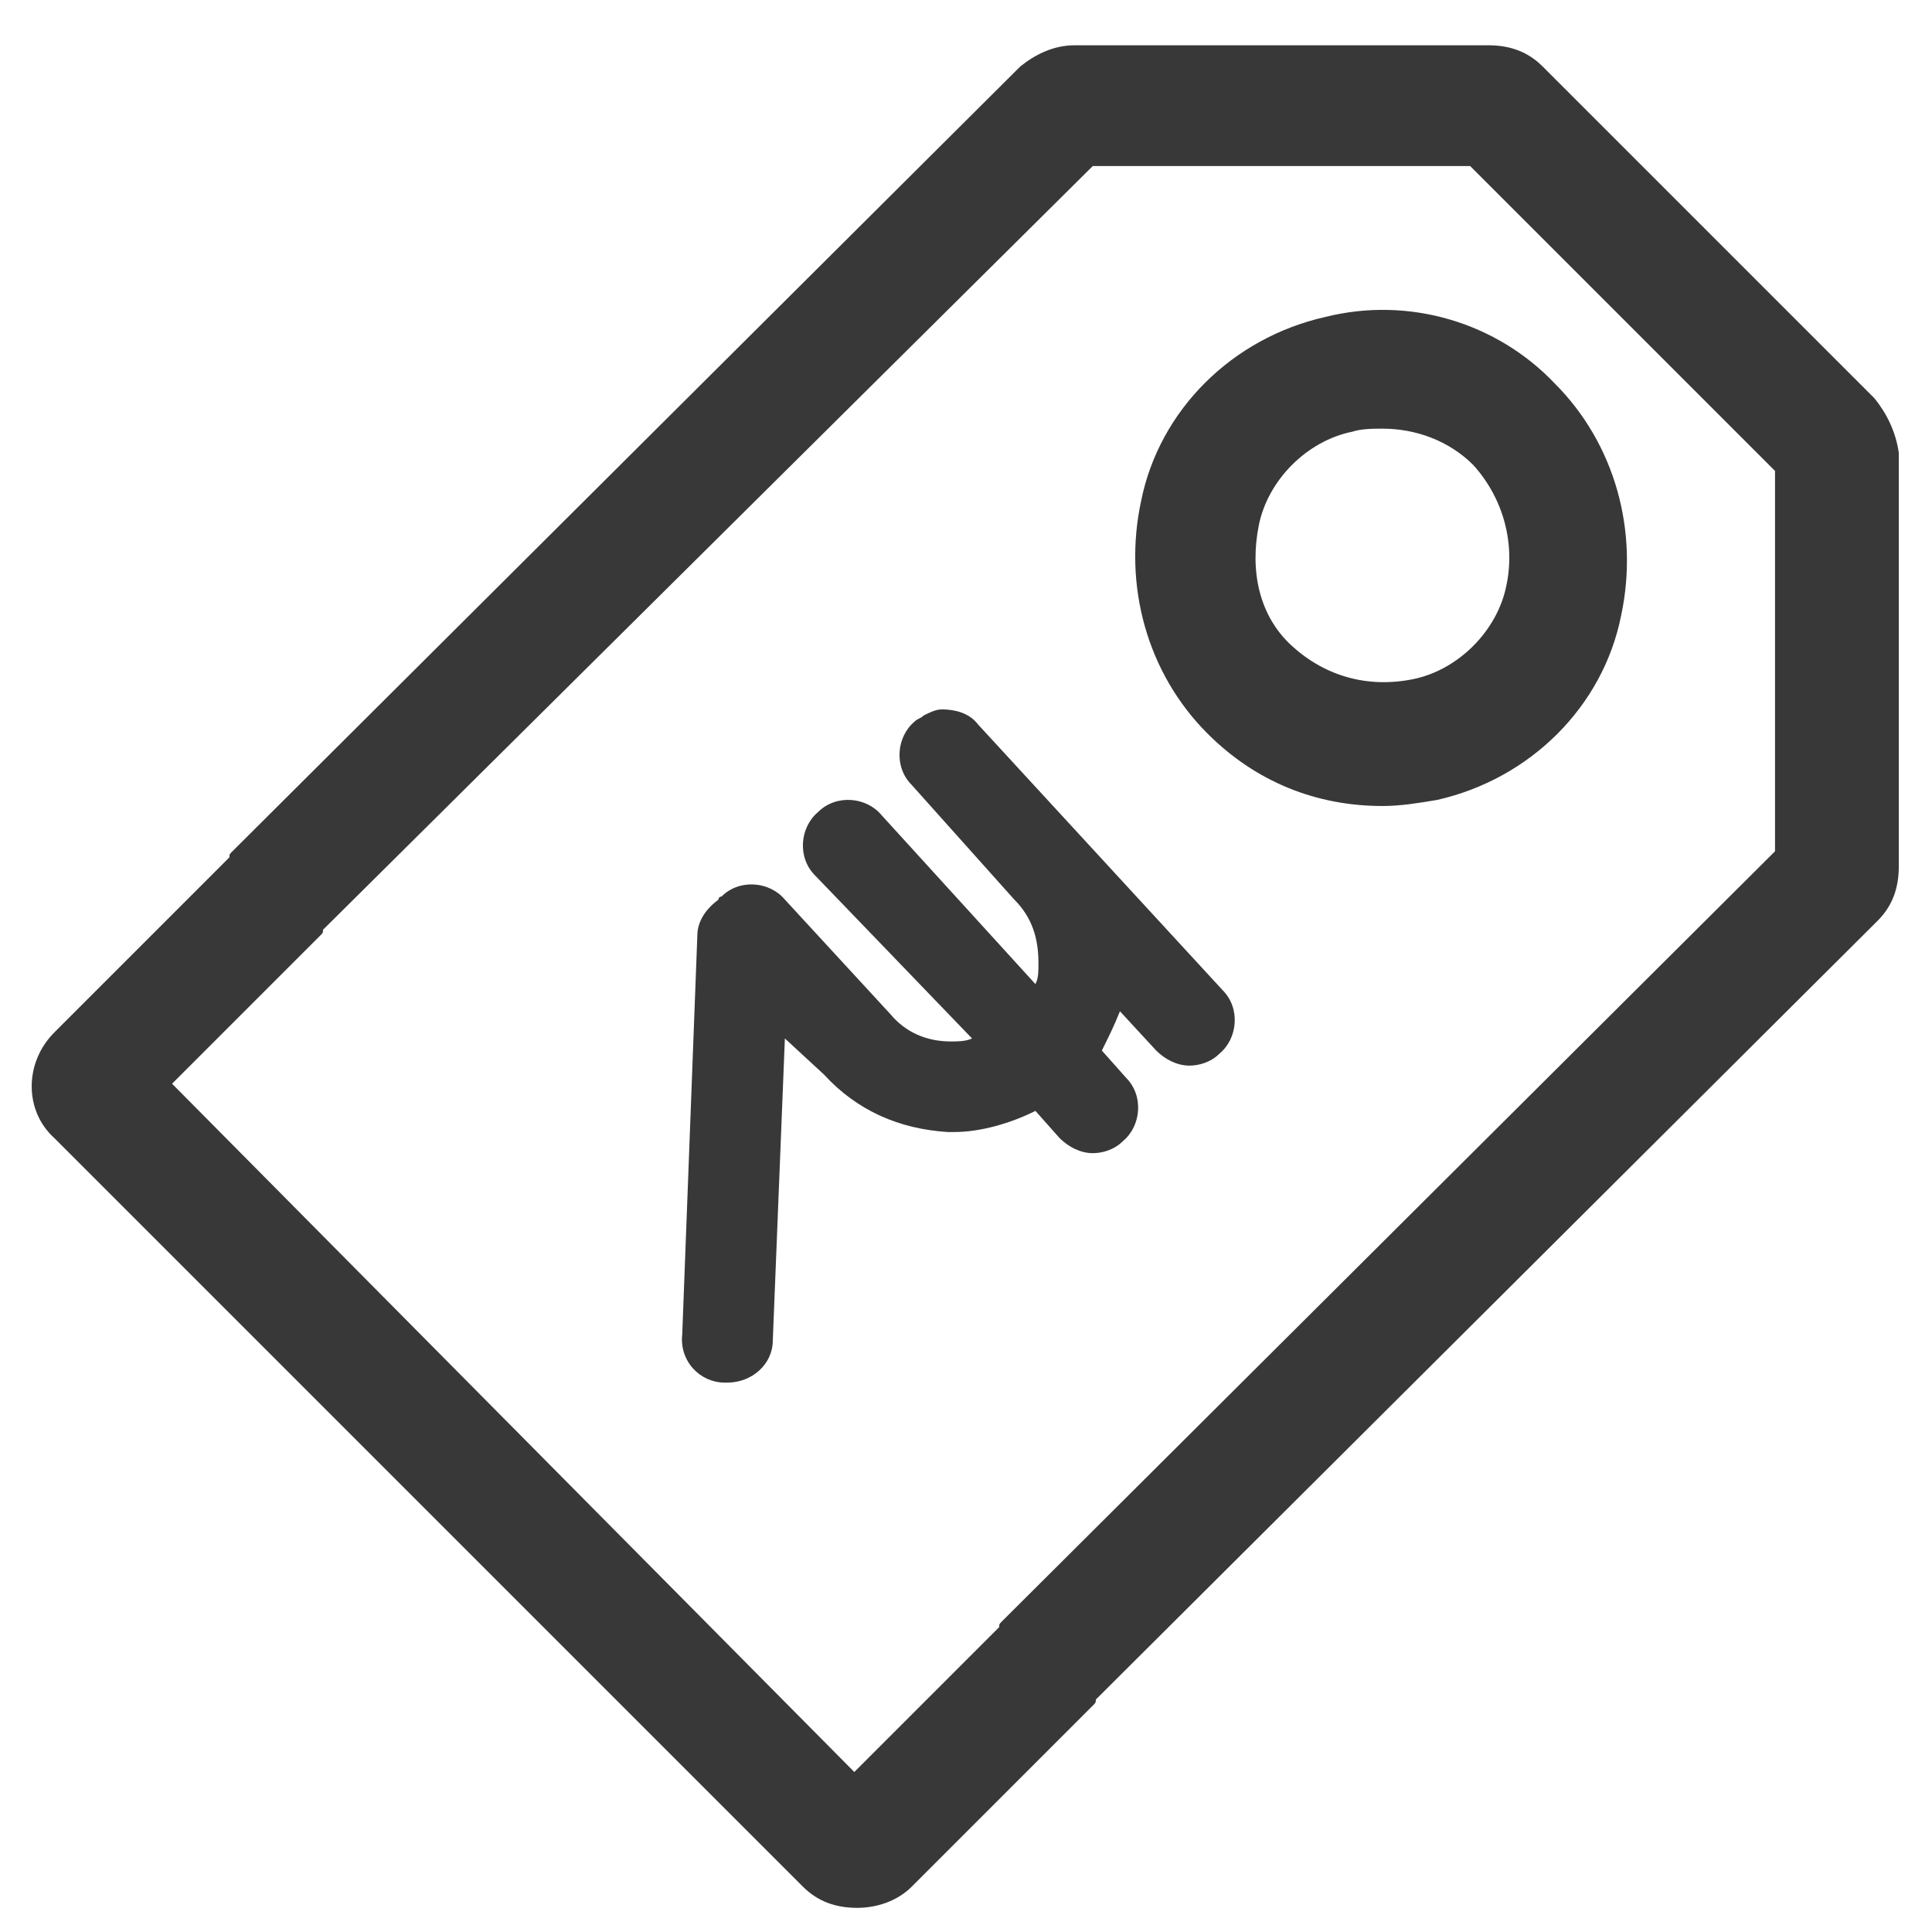 <?xml version="1.0" encoding="utf-8"?>
<!-- Generator: Adobe Illustrator 19.2.0, SVG Export Plug-In . SVG Version: 6.00 Build 0)  -->
<svg version="1.1" id="Layer_1" xmlns="http://www.w3.org/2000/svg" xmlns:xlink="http://www.w3.org/1999/xlink" x="0px" y="0px"
	 viewBox="0 0 64 64" style="enable-background:new 0 0 64 64;" xml:space="preserve">
<style type="text/css">
	.st0{fill:#383838;}
</style>
<path class="st0" d="M62.1,13.2l-11-11c-0.5-0.5-1.1-0.7-1.8-0.7H35.6c-0.7,0-1.3,0.3-1.8,0.7l-26.1,26c-0.1,0.1-0.1,0.1-0.1,0.2
	l-5.8,5.8c-1,1-1,2.6,0,3.5l24.8,24.8c0.5,0.5,1.1,0.7,1.8,0.7c0.6,0,1.3-0.2,1.8-0.7l6-6c0.1-0.1,0.1-0.1,0.1-0.2l25.9-25.8
	c0.5-0.5,0.7-1.1,0.7-1.8V15C62.8,14.3,62.5,13.7,62.1,13.2z M58.8,28.2L33.2,53.7c-0.1,0.1-0.1,0.1-0.1,0.2l-4.8,4.8L5.7,35.9
	l4.9-4.9c0.1-0.1,0.1-0.1,0.1-0.2L36.2,5.5h12.5l10.1,10.1C58.8,15.6,58.8,28.2,58.8,28.2z M43.9,10.5c-3.1,0.7-5.5,3.1-6.1,6.1
	c-0.6,2.8,0.2,5.7,2.2,7.7c1.6,1.6,3.6,2.4,5.8,2.4c0.6,0,1.2-0.1,1.8-0.2c3.1-0.7,5.5-3.1,6.1-6.1c0.6-2.8-0.2-5.7-2.2-7.7
	C49.6,10.7,46.7,9.8,43.9,10.5z M49.9,19.4c-0.3,1.5-1.6,2.8-3.1,3.1c-1.5,0.3-2.9-0.1-4-1.1s-1.4-2.5-1.1-4
	c0.3-1.5,1.6-2.8,3.1-3.1c0.3-0.1,0.7-0.1,1-0.1c1.1,0,2.2,0.4,3,1.2C49.8,16.5,50.2,18,49.9,19.4z M40.5,32.8
	c0.6,0.6,0.5,1.6-0.1,2.1c-0.3,0.3-0.7,0.4-1,0.4c-0.4,0-0.8-0.2-1.1-0.5l-1.2-1.3c-0.2,0.5-0.4,0.9-0.6,1.3l0.8,0.9
	c0.6,0.6,0.5,1.6-0.1,2.1c-0.3,0.3-0.7,0.4-1,0.4c-0.4,0-0.8-0.2-1.1-0.5l-0.8-0.9c-0.8,0.4-1.8,0.7-2.7,0.7c-0.1,0-0.2,0-0.2,0
	c-1.6-0.1-3-0.7-4.1-1.9L26,34.4l-0.4,10c0,0.8-0.7,1.4-1.5,1.4c0,0,0,0-0.1,0c-0.8,0-1.5-0.7-1.4-1.6L23.1,31
	c0-0.5,0.3-0.9,0.7-1.2c0,0,0-0.1,0.1-0.1c0.6-0.6,1.6-0.5,2.1,0.1l3.5,3.8c0.5,0.6,1.2,0.9,2,0.9c0.2,0,0.5,0,0.7-0.1L27,29
	c-0.6-0.6-0.5-1.6,0.1-2.1c0.6-0.6,1.6-0.5,2.1,0.1l5.1,5.6c0.1-0.2,0.1-0.4,0.1-0.7c0-0.8-0.2-1.5-0.8-2.1L30.2,26
	c-0.6-0.6-0.5-1.6,0.1-2.1c0.1-0.1,0.2-0.1,0.3-0.2c0.2-0.1,0.4-0.2,0.6-0.2c0.4,0,0.9,0.1,1.2,0.5L40.5,32.8z"/>
</svg>

